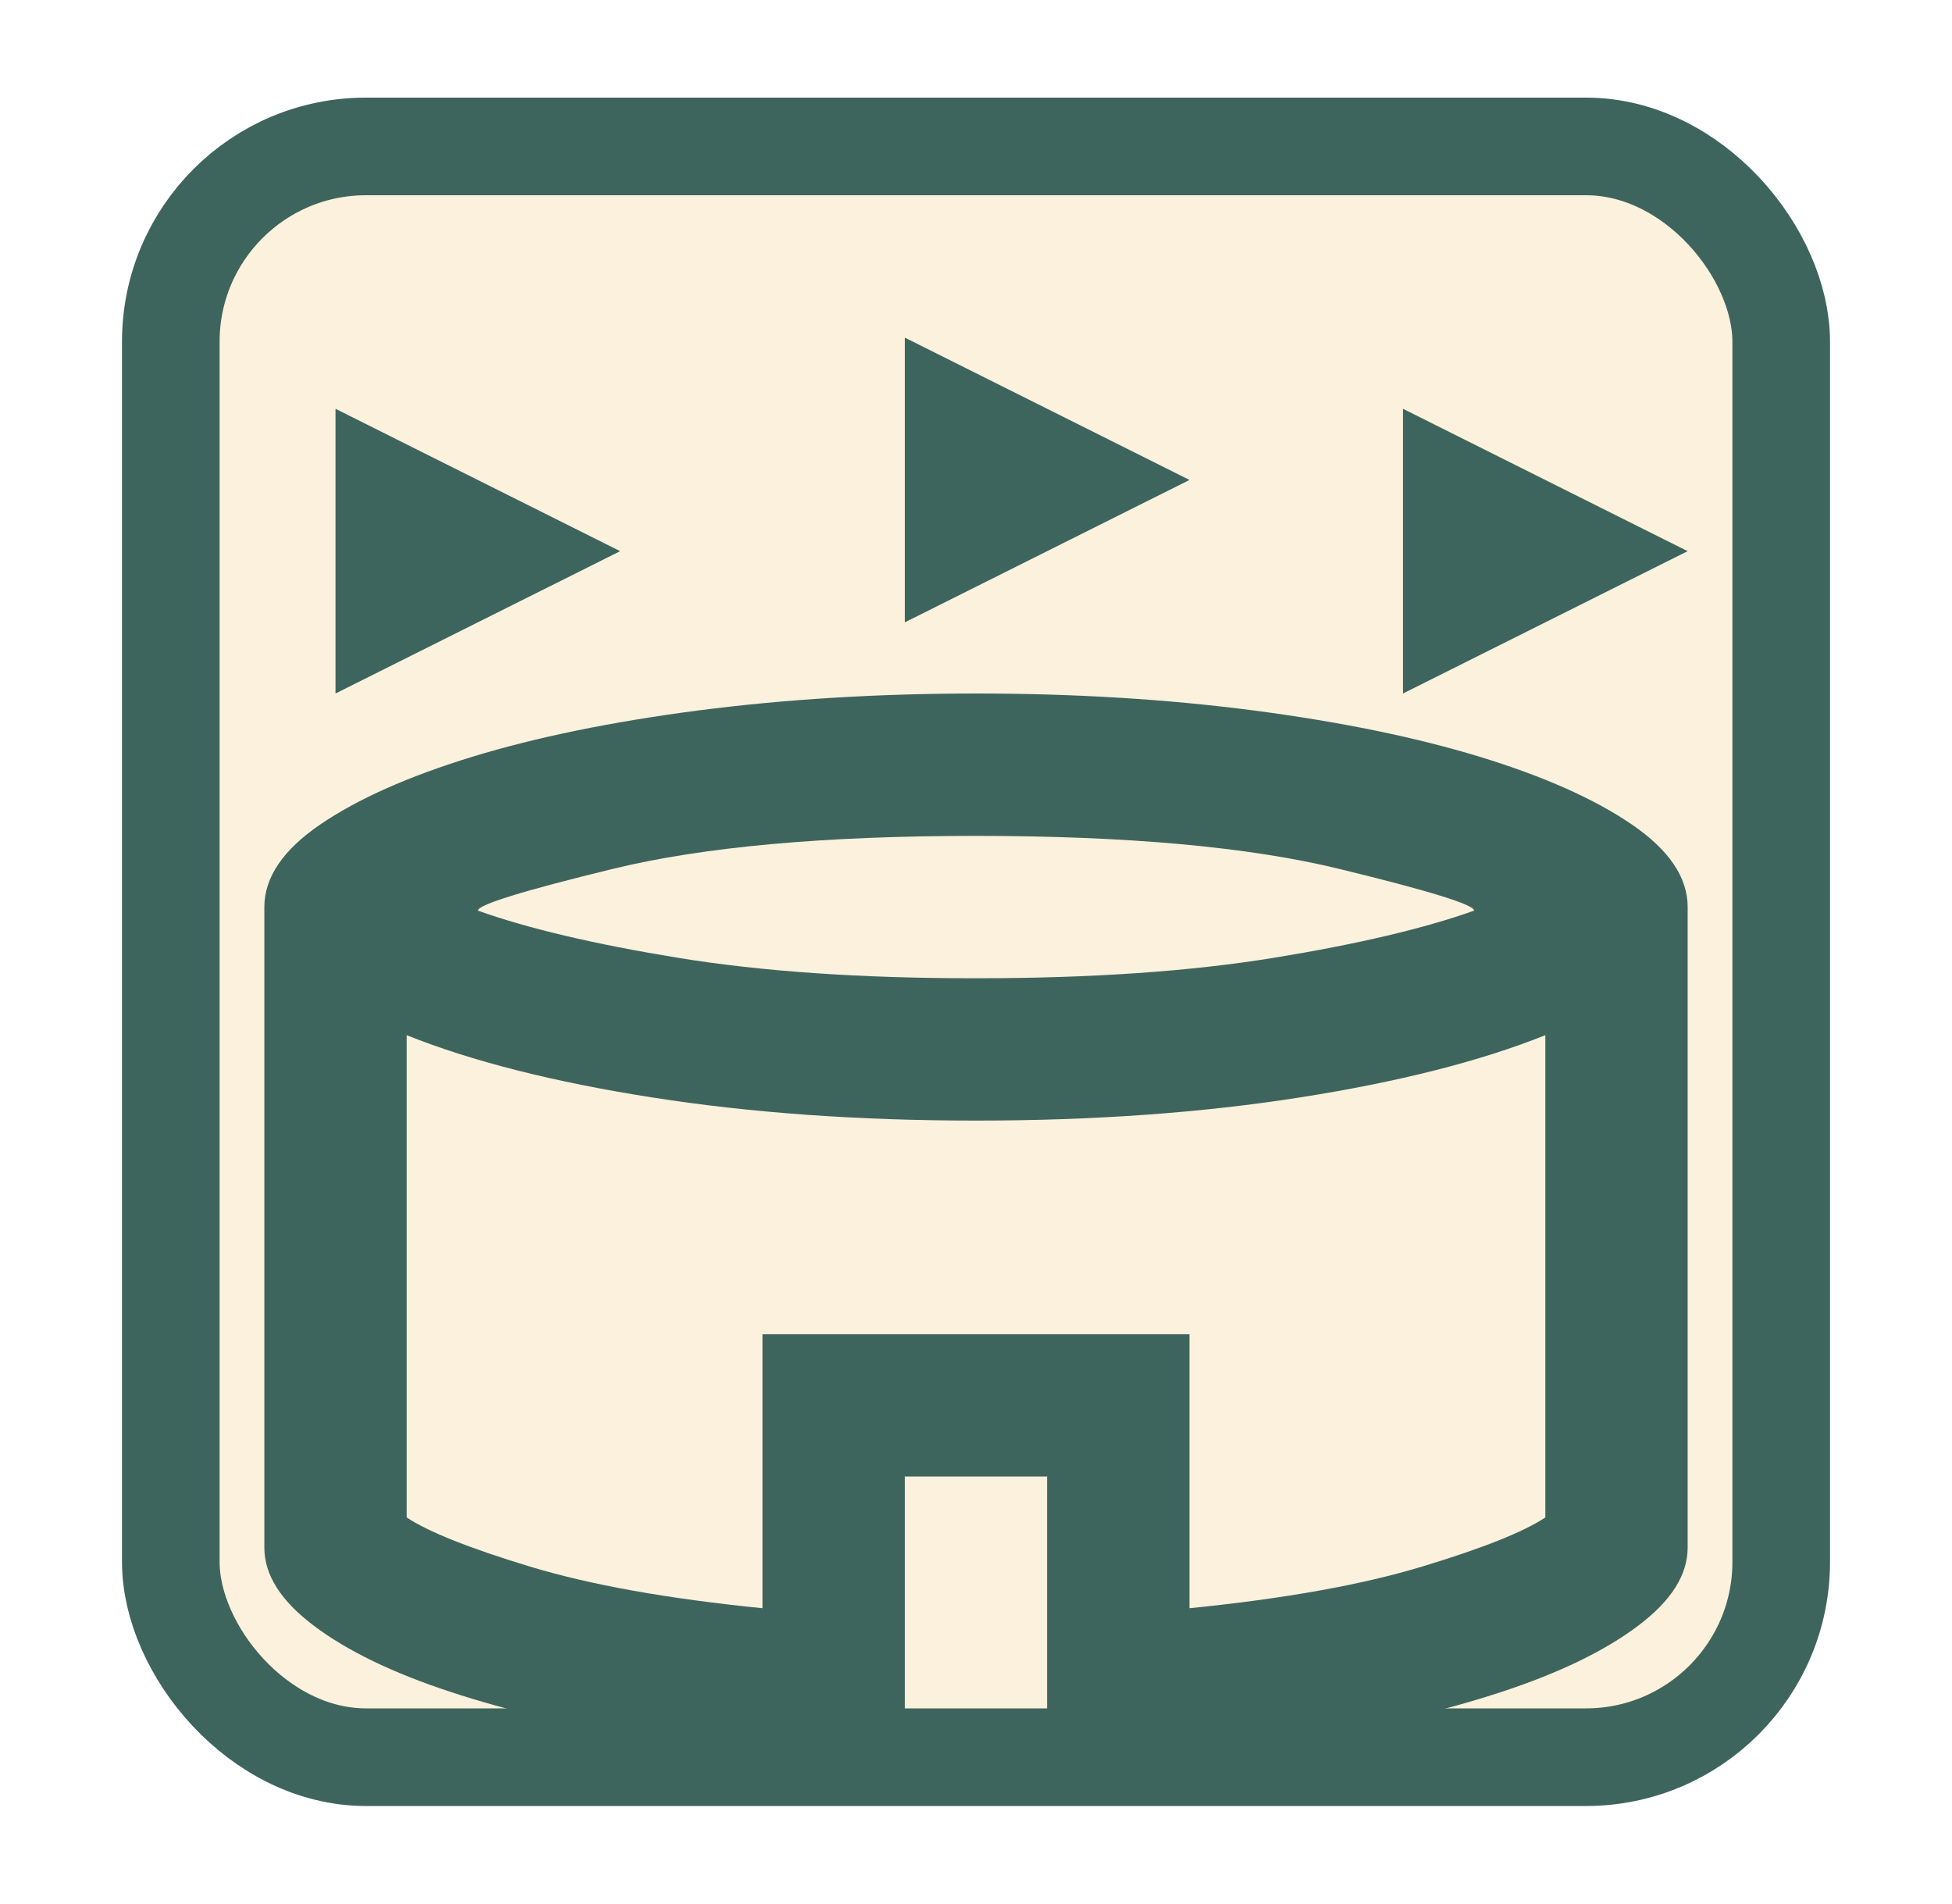 <svg width="40" height="39" viewBox="0 0 40 39" fill="none" xmlns="http://www.w3.org/2000/svg">
<g filter="url(#filter0_d_1518_2854)">
<g clip-path="url(#clip0_1518_2854)">
<rect x="2.5" width="35" height="35" rx="5" fill="#FCF1DD"/>
<g filter="url(#filter1_d_1518_2854)">
<path d="M6.875 10.208V4.375L12.708 7.292L6.875 10.208ZM28.75 10.208V4.375L34.583 7.292L28.75 10.208ZM18.542 8.75V2.917L24.375 5.833L18.542 8.75ZM18.542 32.083C16.695 32.035 14.975 31.883 13.384 31.628C11.792 31.374 10.407 31.051 9.227 30.661C8.048 30.273 7.118 29.823 6.438 29.312C5.757 28.802 5.417 28.267 5.417 27.708V14.583C5.417 13.976 5.8 13.411 6.566 12.889C7.332 12.367 8.371 11.905 9.682 11.503C10.995 11.102 12.538 10.786 14.312 10.555C16.087 10.325 17.983 10.209 20 10.208C22.017 10.208 23.913 10.324 25.688 10.555C27.462 10.787 29.005 11.103 30.318 11.503C31.63 11.904 32.669 12.366 33.436 12.889C34.202 13.412 34.584 13.977 34.583 14.583V27.708C34.583 28.267 34.243 28.802 33.562 29.312C32.882 29.823 31.953 30.273 30.774 30.661C29.595 31.05 28.209 31.373 26.618 31.628C25.026 31.884 23.306 32.036 21.458 32.083V26.25H18.542V32.083ZM20 16.042C22.358 16.042 24.393 15.902 26.108 15.622C27.822 15.342 29.189 15.02 30.208 14.656C30.208 14.535 29.285 14.249 27.438 13.8C25.59 13.351 23.111 13.126 20 13.125C16.889 13.125 14.41 13.35 12.562 13.8C10.715 14.25 9.792 14.536 9.792 14.656C10.812 15.021 12.18 15.343 13.894 15.623C15.608 15.903 17.643 16.043 20 16.042ZM15.625 28.948V23.333H24.375V28.948C26.32 28.753 27.912 28.468 29.151 28.092C30.391 27.716 31.229 27.381 31.667 27.088V17.208C30.33 17.743 28.653 18.168 26.635 18.484C24.618 18.8 22.406 18.958 20 18.958C17.594 18.958 15.382 18.8 13.365 18.484C11.347 18.168 9.67 17.743 8.333 17.208V27.088C8.771 27.38 9.609 27.715 10.849 28.092C12.089 28.469 13.681 28.754 15.625 28.948Z" fill="#3E655D"/>
</g>
</g>
<rect x="3.5" y="1" width="33" height="33" rx="4" stroke="#3E655D" stroke-width="2"/>
</g>
<defs>
<filter id="filter0_d_1518_2854" x="0.5" y="0" width="39" height="39" filterUnits="userSpaceOnUse" color-interpolation-filters="sRGB">
<feFlood flood-opacity="0" result="BackgroundImageFix"/>
<feColorMatrix in="SourceAlpha" type="matrix" values="0 0 0 0 0 0 0 0 0 0 0 0 0 0 0 0 0 0 127 0" result="hardAlpha"/>
<feOffset dy="2"/>
<feGaussianBlur stdDeviation="1"/>
<feComposite in2="hardAlpha" operator="out"/>
<feColorMatrix type="matrix" values="0 0 0 0 0 0 0 0 0 0 0 0 0 0 0 0 0 0 0.25 0"/>
<feBlend mode="normal" in2="BackgroundImageFix" result="effect1_dropShadow_1518_2854"/>
<feBlend mode="normal" in="SourceGraphic" in2="effect1_dropShadow_1518_2854" result="shape"/>
</filter>
<filter id="filter1_d_1518_2854" x="3.417" y="2.917" width="33.167" height="33.167" filterUnits="userSpaceOnUse" color-interpolation-filters="sRGB">
<feFlood flood-opacity="0" result="BackgroundImageFix"/>
<feColorMatrix in="SourceAlpha" type="matrix" values="0 0 0 0 0 0 0 0 0 0 0 0 0 0 0 0 0 0 127 0" result="hardAlpha"/>
<feOffset dy="2"/>
<feGaussianBlur stdDeviation="1"/>
<feComposite in2="hardAlpha" operator="out"/>
<feColorMatrix type="matrix" values="0 0 0 0 0 0 0 0 0 0 0 0 0 0 0 0 0 0 0.25 0"/>
<feBlend mode="normal" in2="BackgroundImageFix" result="effect1_dropShadow_1518_2854"/>
<feBlend mode="normal" in="SourceGraphic" in2="effect1_dropShadow_1518_2854" result="shape"/>
</filter>
<clipPath id="clip0_1518_2854">
<rect x="2.5" width="35" height="35" rx="5" fill="white"/>
</clipPath>
</defs>
</svg>
